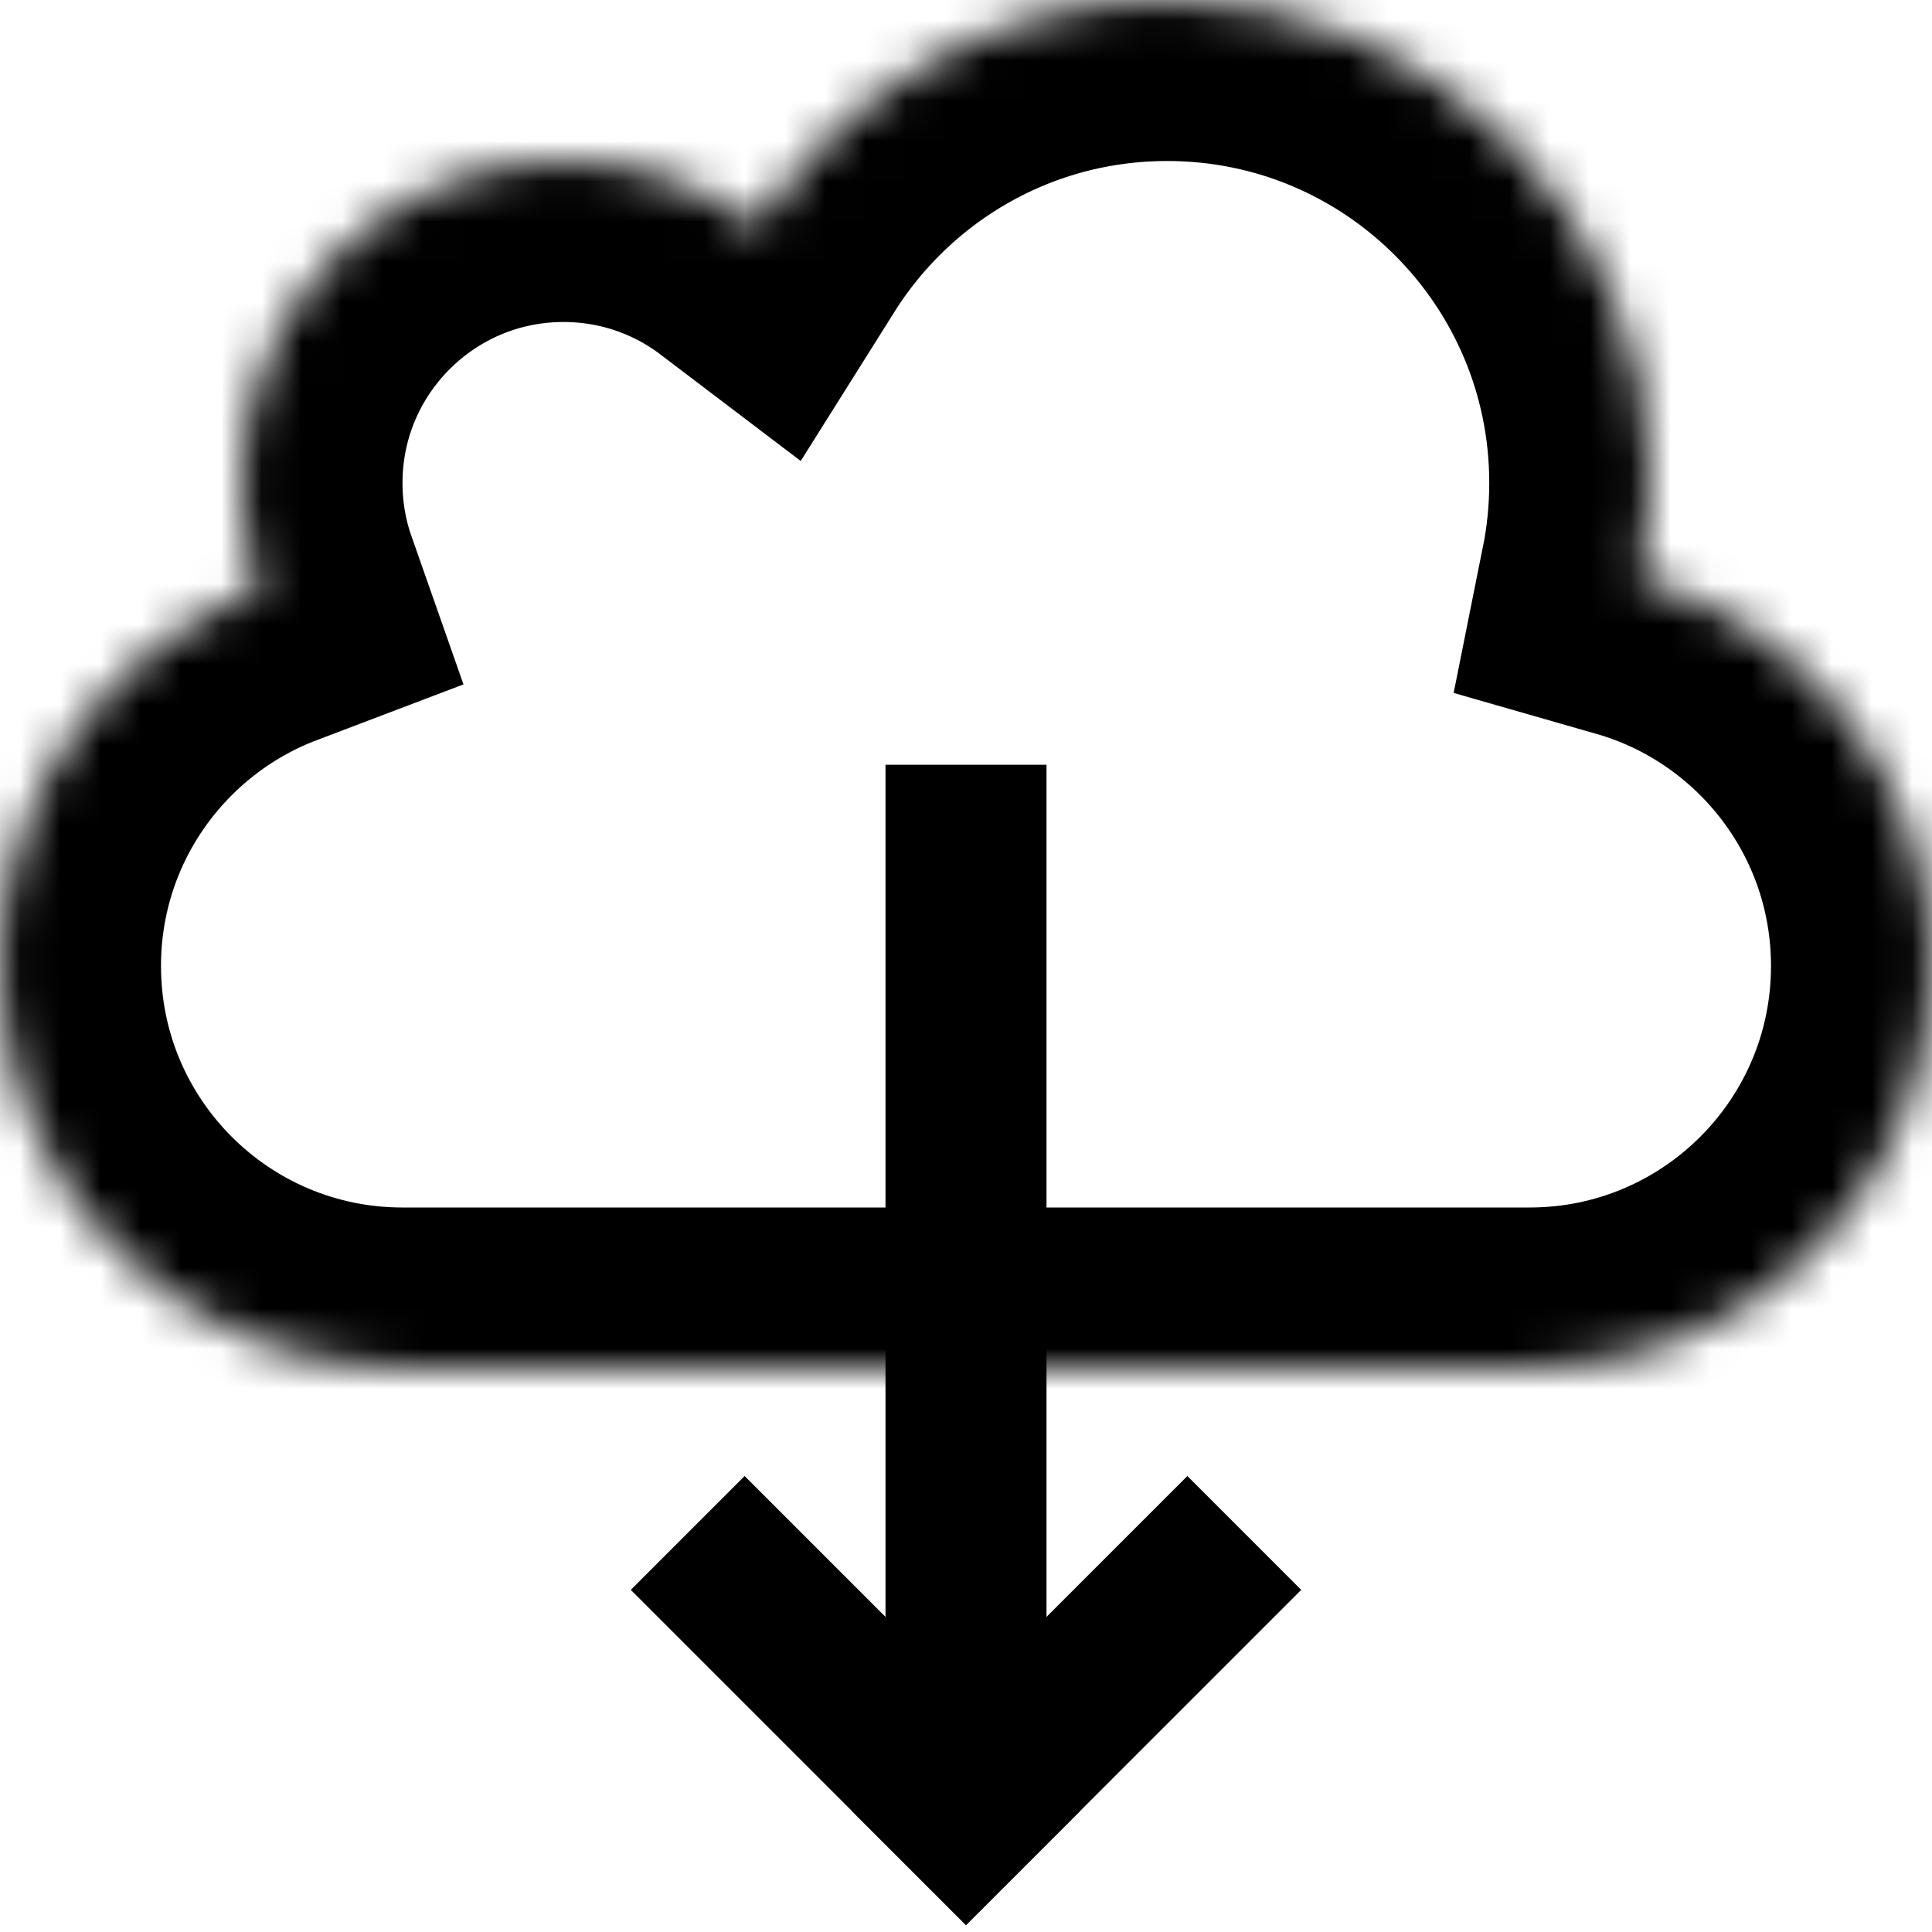 <?xml version="1.0" encoding="UTF-8" standalone="no"?>
<svg width="100%" height="100%" viewBox="0 0 48 48" version="1.1" xmlns="http://www.w3.org/2000/svg" xmlns:xlink="http://www.w3.org/1999/xlink">
    <!-- Generator: Sketch 3.8.3 (29802) - http://www.bohemiancoding.com/sketch -->
    <title>clouddown_angular_bold</title>
    <desc>Created with Sketch.</desc>
    <defs>
        <path d="M38,34 L10,34 C4.477,34 0,29.523 0,24 C0,19.728 2.679,16.081 6.449,14.649 C6.158,13.82 6,12.928 6,12 C6,7.582 9.582,4 14,4 C15.816,4 17.49,4.605 18.832,5.624 C20.955,2.245 24.715,0 29,0 C35.627,0 41,5.373 41,12 C41,12.817 40.918,13.615 40.763,14.387 C44.942,15.585 48,19.436 48,24 C48,29.523 43.523,34 38,34 Z" id="path-1"></path>
        <mask id="mask-2" maskContentUnits="userSpaceOnUse" maskUnits="objectBoundingBox" x="0" y="0" width="48" height="34" fill="white">
            <use xlink:href="#path-1"></use>
        </mask>
    </defs>
    <g id="Page-1" stroke="none" stroke-width="1" fill="none" fill-rule="evenodd">
        <g id="Group" stroke="#000000">
            <use id="Combined-Shape" mask="url(#mask-2)" stroke-width="8" xlink:href="#path-1"></use>
            <path d="M24,21 L24,43" id="Line" stroke-width="4" stroke-linecap="square"></path>
            <path d="M24,45 L29.5,39.5" id="Line" stroke-width="4" stroke-linecap="square"></path>
            <path d="M18.5,45 L24,39.5" id="Line" stroke-width="4" stroke-linecap="square" transform="translate(21.25, 42.25) rotate(90) translate(-21.25, -42.25) "></path>
        </g>
    </g>
</svg>